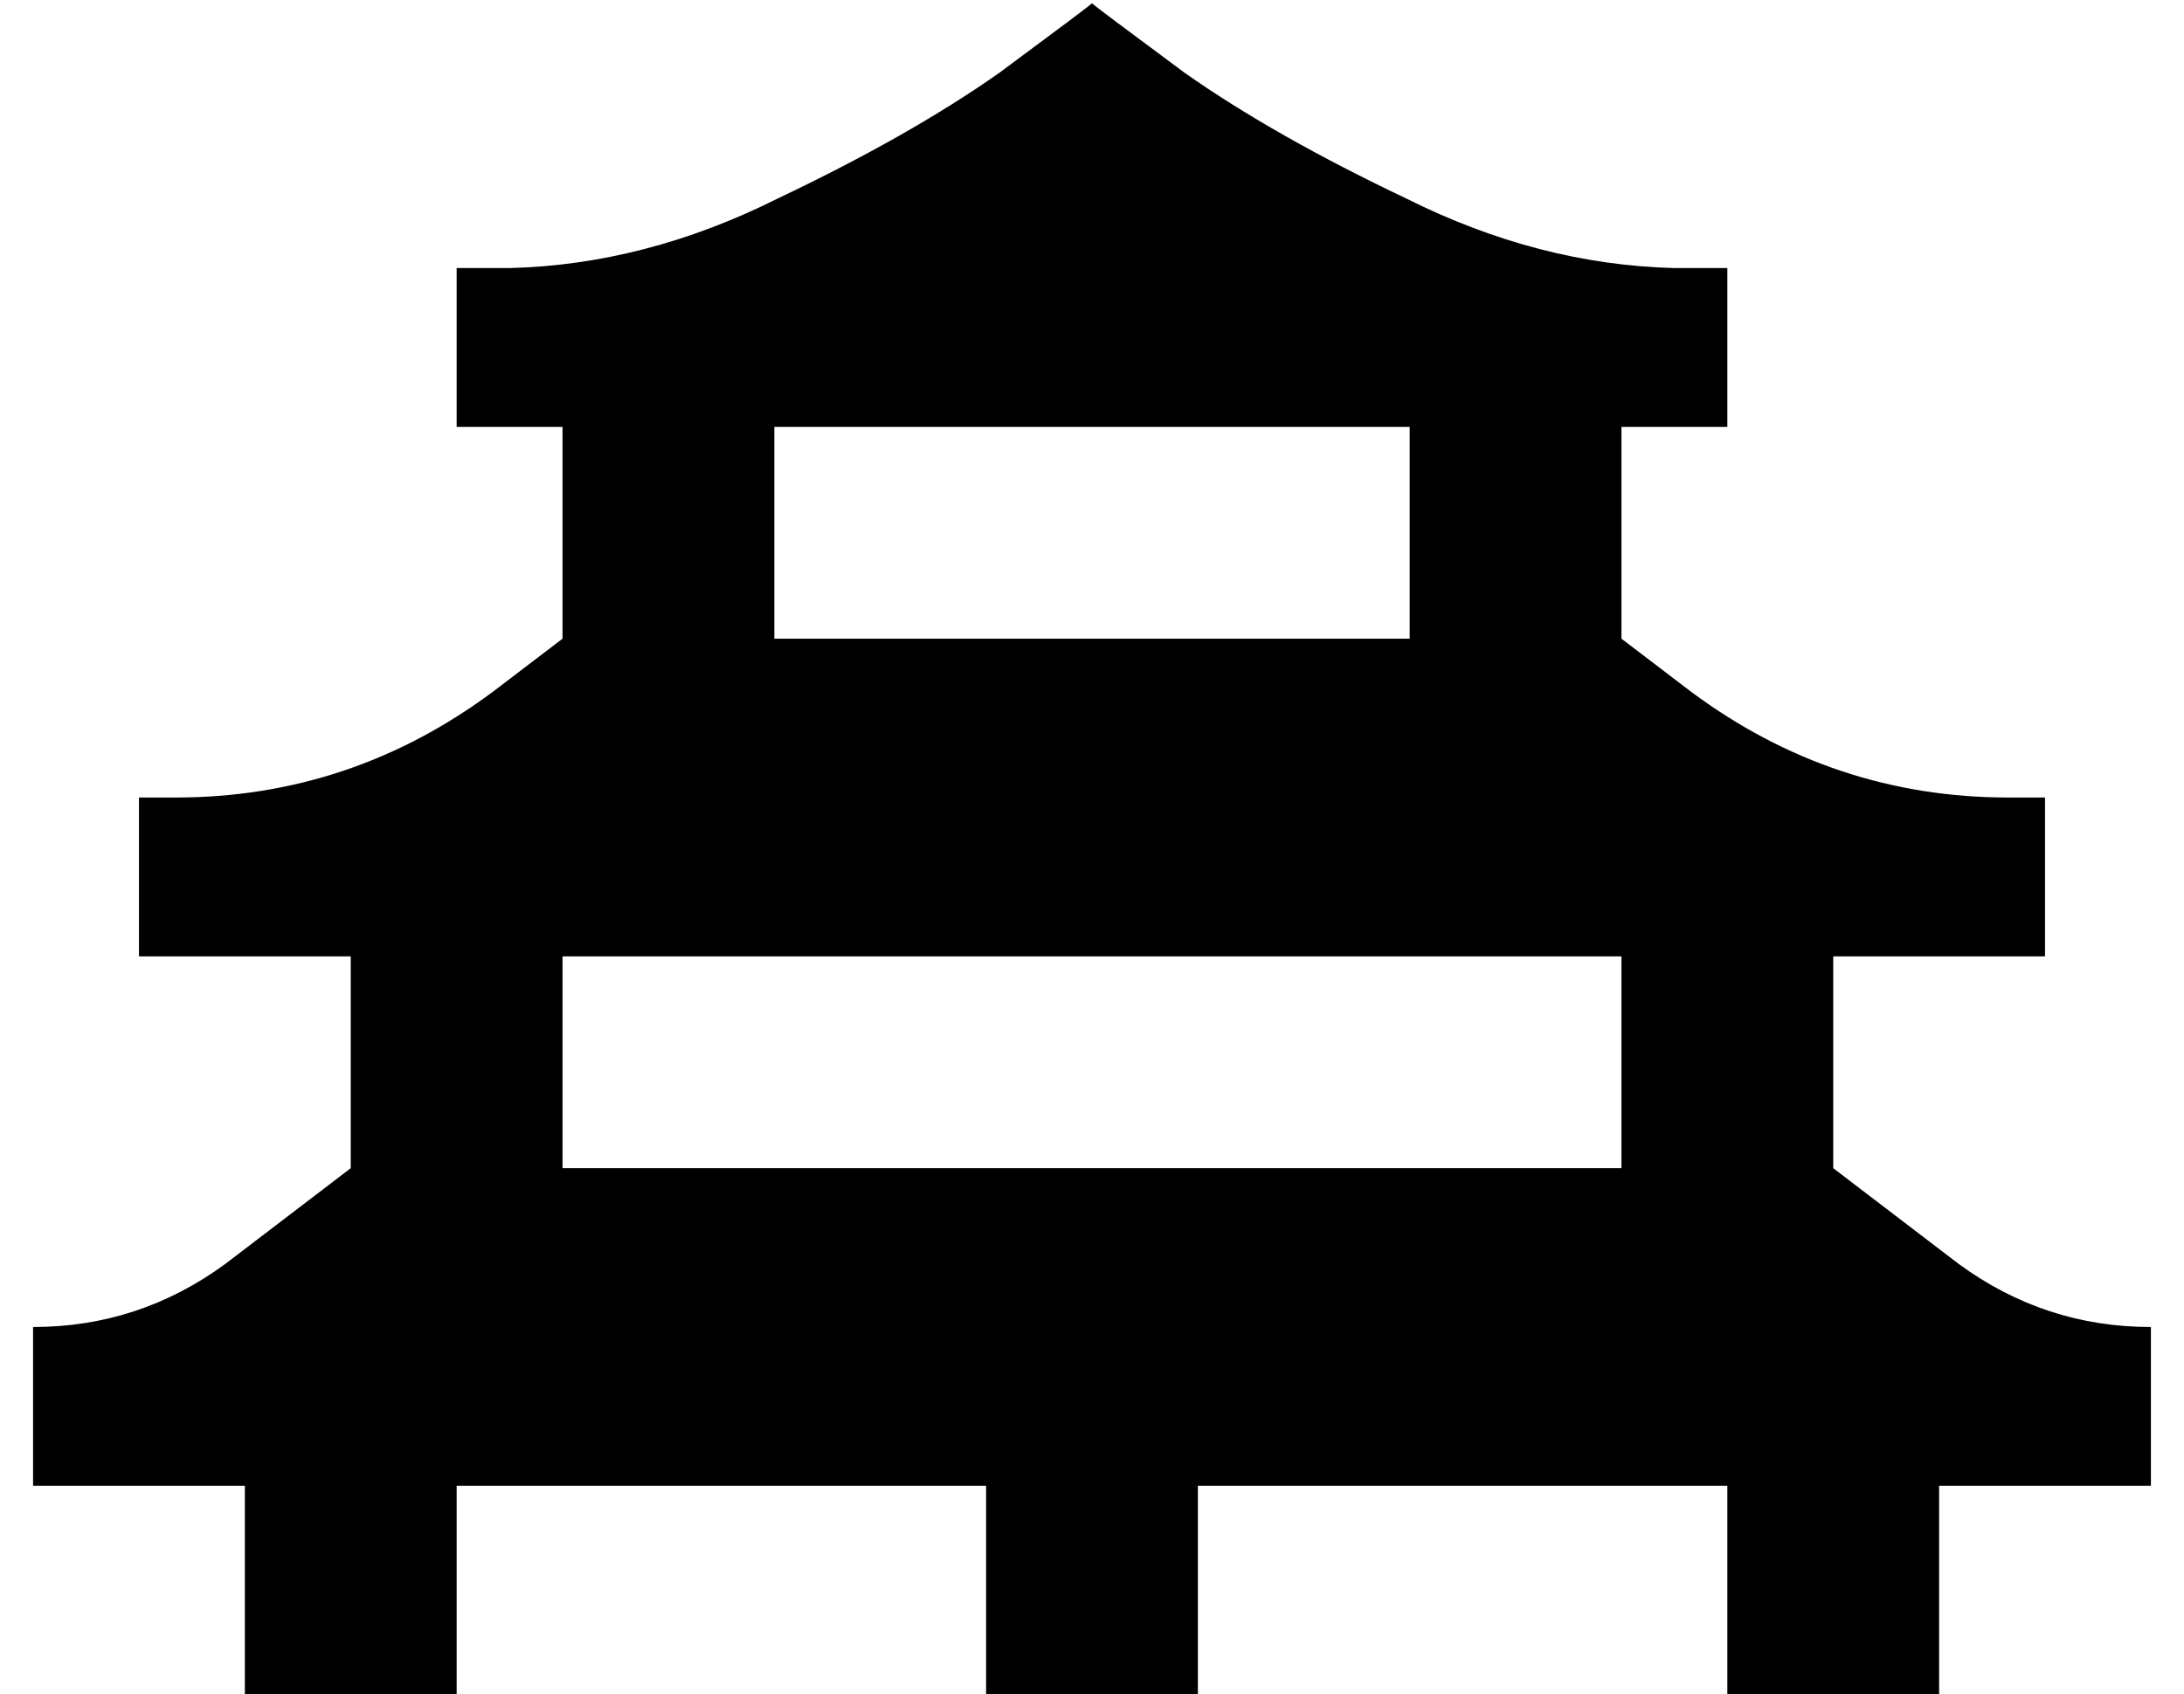 <?xml version="1.0" standalone="no"?>
<!DOCTYPE svg PUBLIC "-//W3C//DTD SVG 1.1//EN" "http://www.w3.org/Graphics/SVG/1.1/DTD/svg11.dtd" >
<svg xmlns="http://www.w3.org/2000/svg" xmlns:xlink="http://www.w3.org/1999/xlink" version="1.1" viewBox="-10 -40 660 512">
   <path fill="currentColor"
d="M320 -39q1 1 28 21v0v0q27 19 67 38v0v0q40 20 81 21h16v0v48v0h-24h-8v64v0l21 16v0q43 32 96 32h11v0v48v0h-64v0v64v0l38 29v0q26 19 58 19v48v0h-64v0v32v0v32v0h-64v0v-32v0v-32v0h-160v0v32v0v32v0h-64v0v-32v0v-32v0h-160v0v32v0v32v0h-64v0v-32v0v-32v0h-64v0
v-48v0q32 0 58 -19l38 -29v0v-64v0h-64v0v-48v0h11v0q53 0 96 -32l21 -16v0v-64v0h-8h-24v-48v0h16v0q41 -1 81 -21q40 -19 67 -38q27 -20 28 -21v0zM160 313h320h-320h320v-64v0h-320v0v64v0zM416 89h-72h72h-192v64v0h192v0v-64v0z" />
</svg>
